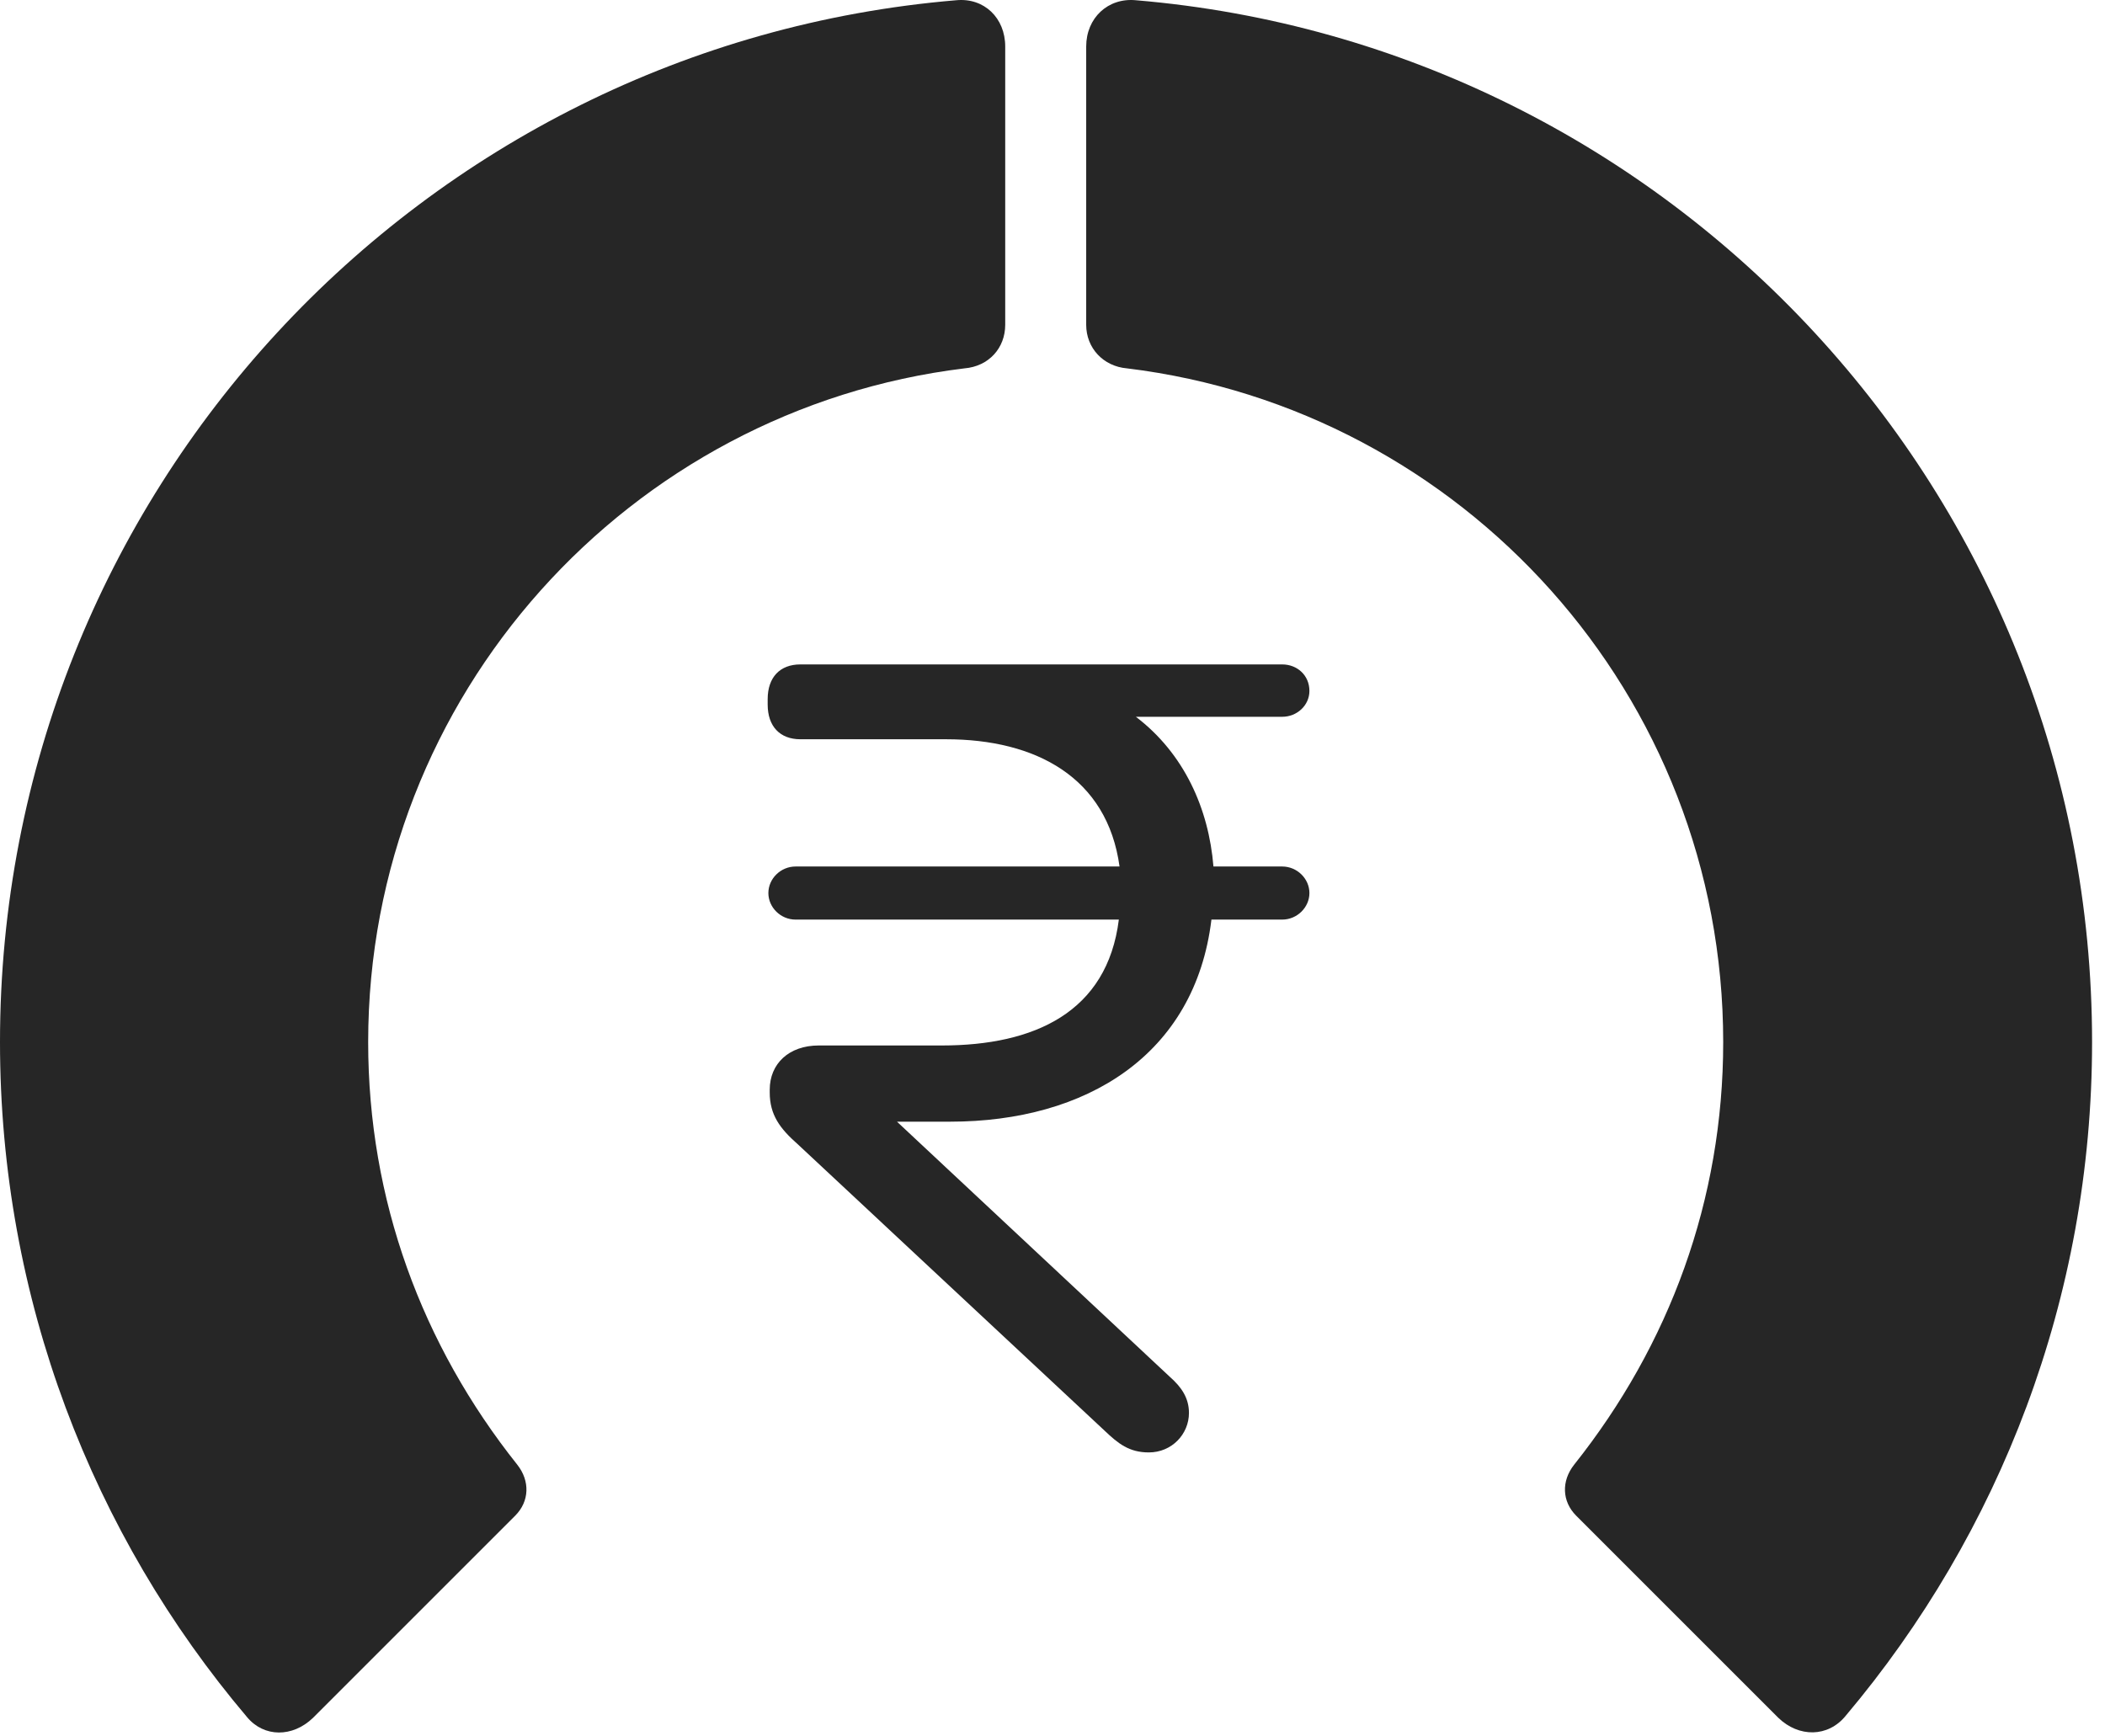<?xml version="1.0" encoding="UTF-8"?>
<!--Generator: Apple Native CoreSVG 326-->
<!DOCTYPE svg
PUBLIC "-//W3C//DTD SVG 1.1//EN"
       "http://www.w3.org/Graphics/SVG/1.1/DTD/svg11.dtd">
<svg version="1.1" xmlns="http://www.w3.org/2000/svg" xmlns:xlink="http://www.w3.org/1999/xlink" viewBox="0 0 60.41 49.838">
 <g>
  <rect height="49.838" opacity="0" width="60.41" x="0" y="0"/>
  <path d="M60.039 29.909C60.039 14.187 47.949 1.296 32.598 0.007C31.797-0.071 31.172 0.515 31.172 1.335L31.172 9.323C31.172 9.987 31.66 10.515 32.344 10.573C41.973 11.745 49.453 19.948 49.453 29.909C49.453 34.441 47.91 38.601 45.176 42.038C44.805 42.507 44.824 43.093 45.234 43.503L51.035 49.304C51.621 49.87 52.461 49.87 52.969 49.245C57.383 44.011 60.039 37.253 60.039 29.909Z" fill="black" fill-opacity="0.85"/>
  <path d="M0 29.909C0 37.273 2.656 44.05 7.09 49.284C7.578 49.87 8.398 49.87 8.984 49.304L14.785 43.503C15.195 43.093 15.215 42.507 14.844 42.038C12.109 38.601 10.566 34.441 10.566 29.909C10.566 19.948 18.066 11.745 27.676 10.573C28.379 10.515 28.848 9.987 28.848 9.323L28.848 1.335C28.848 0.515 28.242-0.071 27.441 0.007C12.07 1.296 0 14.187 0 29.909Z" fill="black" fill-opacity="0.85"/>
  <path d="M27.266 32.194C31.172 32.194 34.297 30.28 34.766 26.394L36.797 26.394C37.227 26.394 37.578 26.042 37.578 25.632C37.578 25.222 37.227 24.87 36.797 24.87L34.824 24.87C34.688 23.21 33.984 21.628 32.598 20.573L36.797 20.573C37.227 20.573 37.578 20.241 37.578 19.831C37.578 19.382 37.227 19.07 36.797 19.07L22.969 19.07C22.383 19.07 22.031 19.441 22.031 20.066L22.031 20.222C22.031 20.847 22.383 21.218 22.969 21.218L27.148 21.218C29.727 21.218 31.777 22.312 32.129 24.87L22.832 24.87C22.402 24.87 22.051 25.222 22.051 25.632C22.051 26.042 22.402 26.394 22.832 26.394L32.109 26.394C31.777 29.05 29.688 30.007 27.031 30.007L23.496 30.007C22.637 30.007 22.09 30.534 22.09 31.276L22.09 31.355C22.09 31.999 22.383 32.39 22.891 32.839L31.699 41.062C32.09 41.433 32.402 41.687 32.969 41.687C33.633 41.687 34.121 41.159 34.121 40.554C34.121 40.124 33.906 39.812 33.574 39.519L25.742 32.194Z" fill="black" fill-opacity="0.85"/>
 </g>
</svg>

